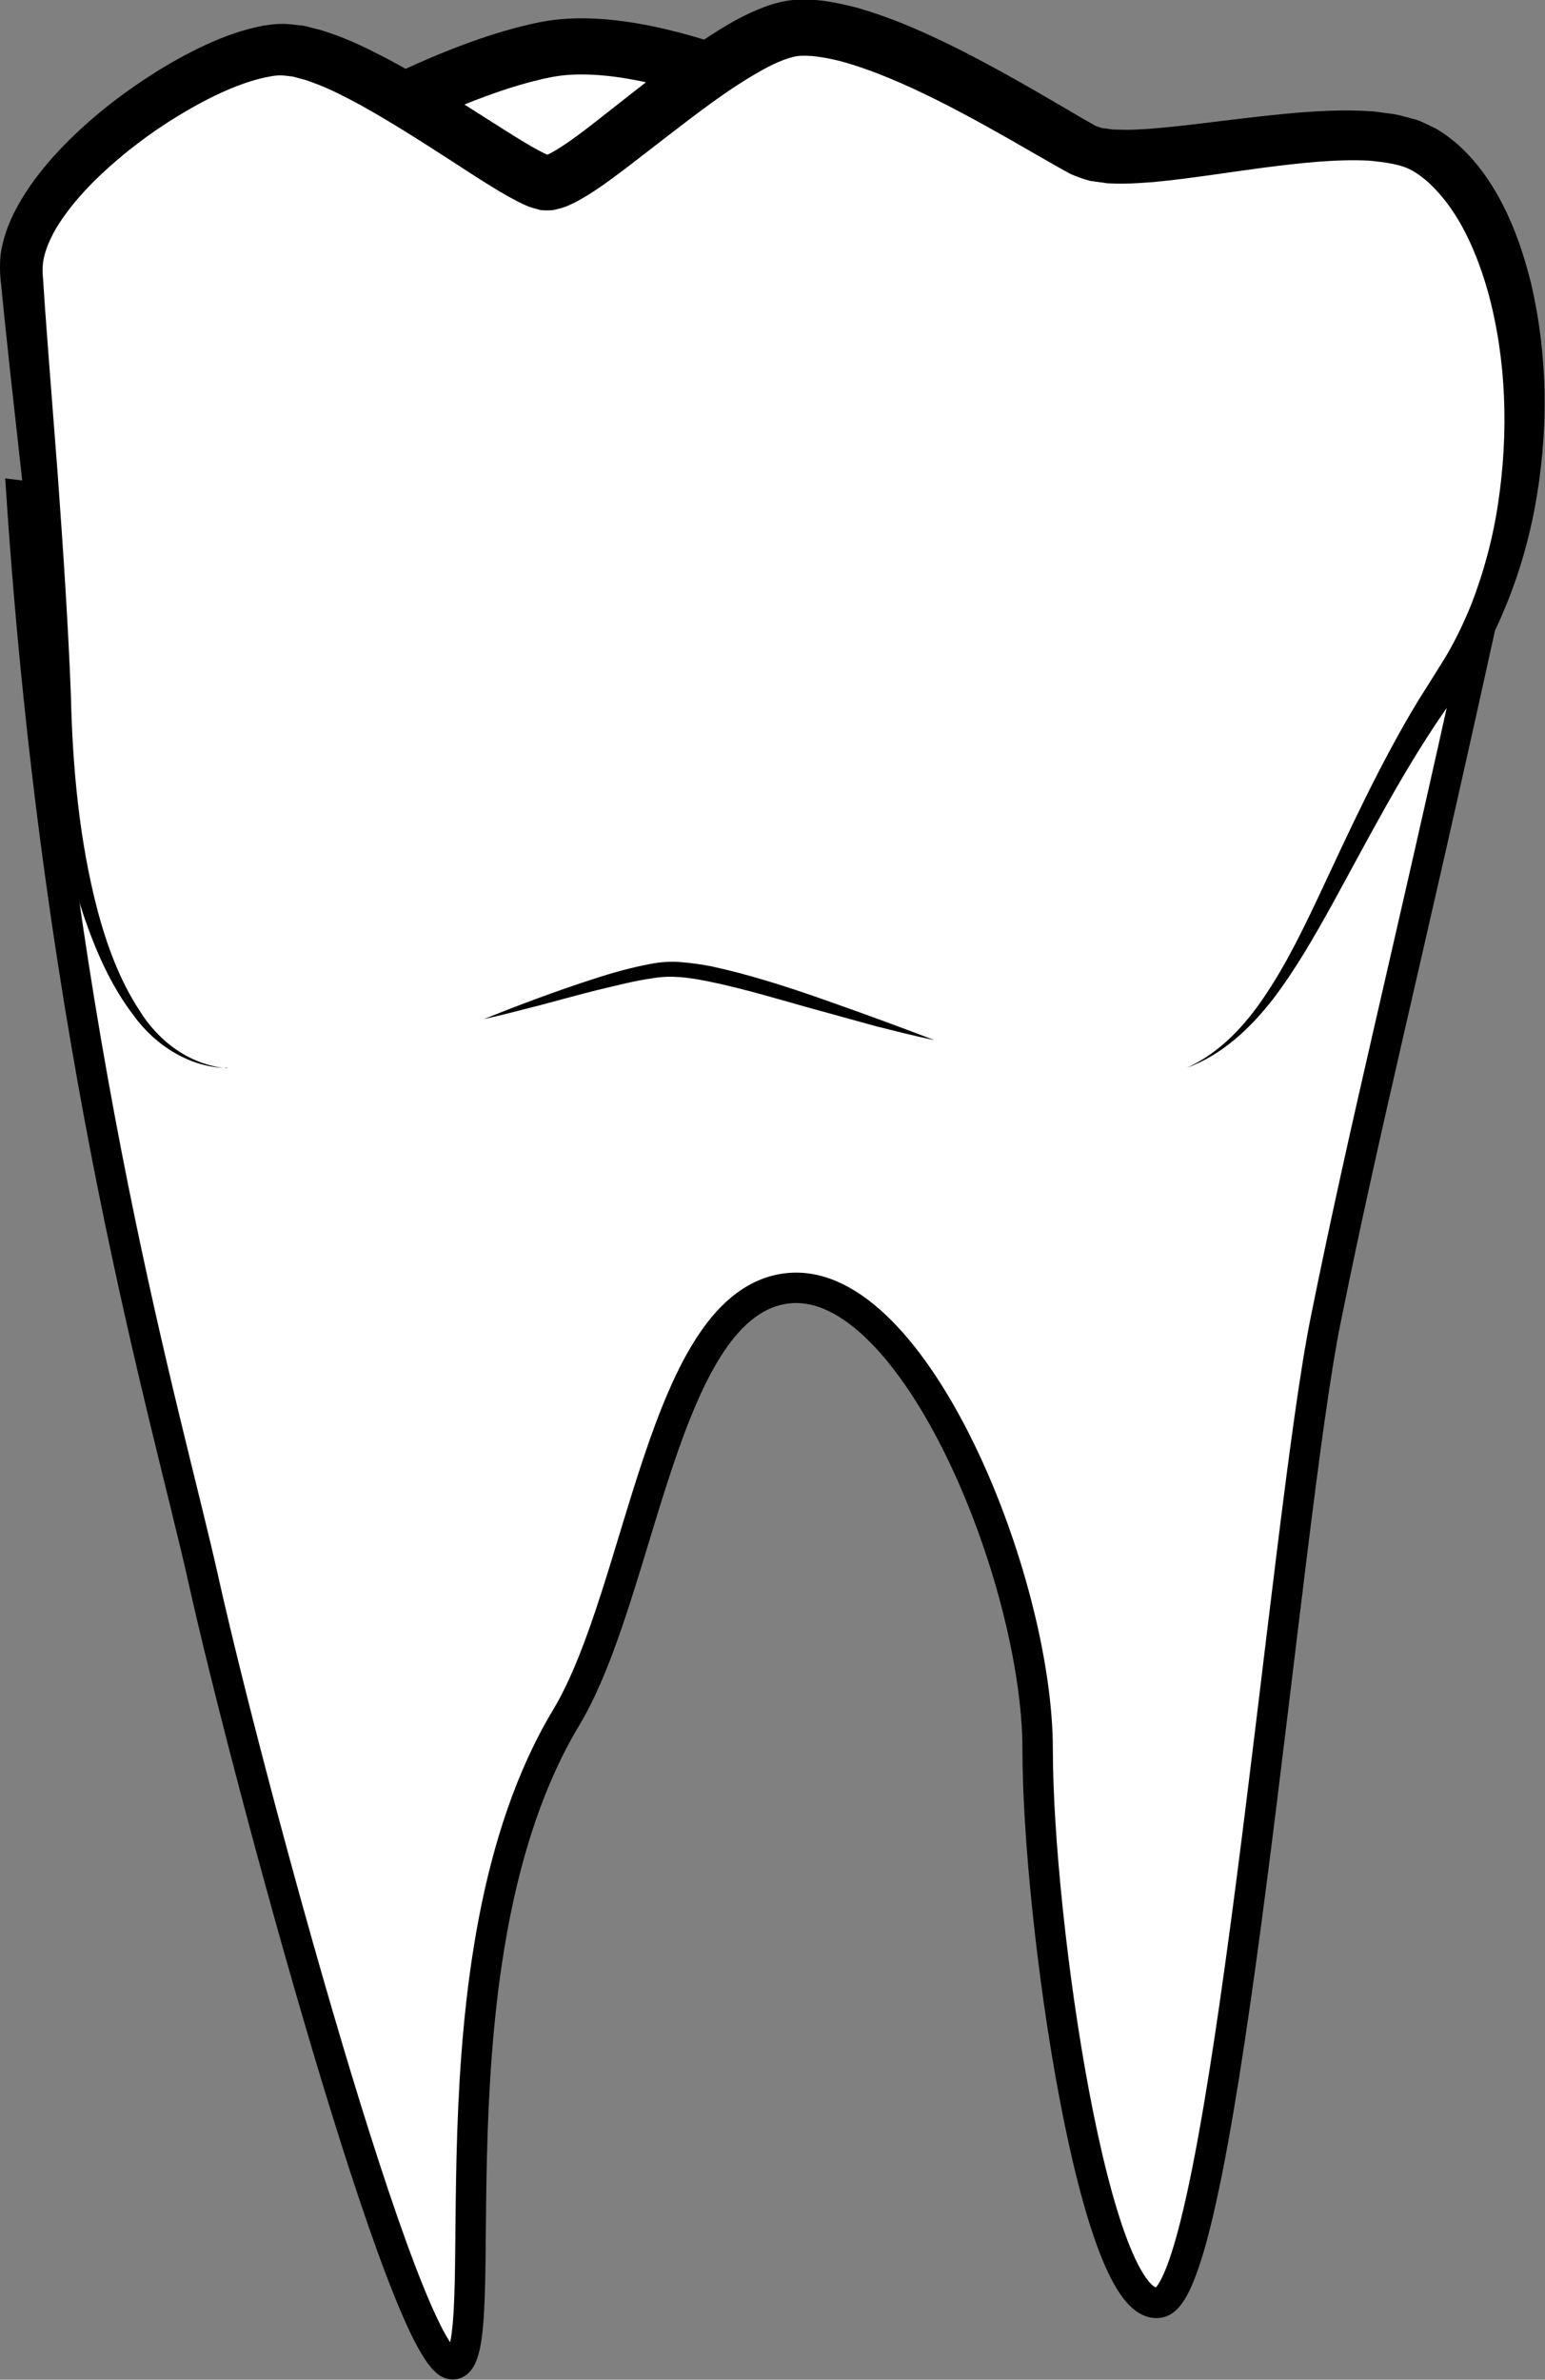 <?xml version="1.0" encoding="UTF-8"?><svg xmlns="http://www.w3.org/2000/svg" viewBox="0 0 101.59 156.43"><rect x="0" y="0" width="101.59" height="156.43" fill="#808080" stroke="none"/><defs><style>.d{stroke-width:2px;}.d,.e{fill:#fff;stroke:#000;stroke-miterlimit:10;}.e{stroke-width:3.69px;}</style></defs><g id="a"/><g id="b"><g id="c"><path class="e" d="M56.83,9.11S43.75,1.72,35.9,3.26c-7.85,1.54-18.31,8.31-18.31,8.31l27.24,8.77,12-11.23Z"/><path class="d" d="M93.77,9.89c-4.78-2.94-19.08,1.83-22.47,0-3.39-1.83-13.95-8.69-19.08-8.02-4.76,.62-14.16,10.47-16.31,10.16-2.15-.31-12.4-8.73-17.24-8.77C13.45,3.21,.95,11.96,1.43,17.95c.4,4.97,.88,9.79,1.35,14.8-.88-.1-1.36-.16-1.36-.16,2.47,36.83,9.6,60.69,11.95,71.23,2.88,12.98,13.35,51.6,16.39,51.6s-2.04-26.68,7.46-42.5c5.03-8.37,6.36-27.41,14.63-28.24,8.26-.83,16.38,19.1,16.38,30.33s3.76,37.18,8.01,36.35c4.25-.83,8.23-51.29,10.93-64.6,2.69-13.32,5.16-22.8,10.18-45.64h0c5.25-11.22,3.11-27.12-3.56-31.23Z"/><path d="M14.97,70.2c-2.45,0-4.77-1.48-6.2-3.47-1.5-1.97-2.49-4.26-3.28-6.58-1.55-4.66-2.22-9.58-2.59-14.42-.4-4.81-.92-9.61-1.47-14.42l-.8-7.22-.38-3.62-.18-1.81c-.07-.51-.12-1.45,.01-2.18,.27-1.5,.92-2.76,1.64-3.87,.73-1.12,1.57-2.11,2.47-3.04,1.79-1.84,3.8-3.4,5.94-4.76,1.08-.68,2.19-1.3,3.37-1.85,1.18-.54,2.42-1.01,3.85-1.28,.37-.05,.74-.11,1.15-.11,.4-.01,.79,.05,1.18,.09,.41,.03,.71,.15,1.07,.23,.36,.08,.68,.19,.99,.3,1.29,.43,2.42,1.01,3.55,1.58,2.23,1.17,4.3,2.5,6.35,3.8,1.02,.64,2.04,1.31,3.02,1.89,.49,.29,.98,.56,1.37,.73,.07,.03,.06,0,.09,.03,0,0,.02,.01,0,.01-.04-.01-.08-.02-.12-.02-.04,0-.09,0-.12,.01,0,0-.02,0-.02,0-.05,.02,.18-.06,.36-.16,.82-.44,1.81-1.18,2.73-1.89l2.84-2.23c1.93-1.5,3.87-3.02,6.12-4.35,.57-.33,1.16-.64,1.82-.92,.65-.27,1.35-.53,2.22-.65,1.64-.17,2.99,.14,4.3,.46,2.55,.72,4.84,1.77,7.06,2.89,2.21,1.13,4.35,2.35,6.44,3.58l1.56,.91,.76,.43c.18,.06,.23,.07,.39,.13,.22,.02,.44,.05,.65,.09l.78,.02c.52,.02,1.11-.03,1.67-.06,2.31-.18,4.71-.53,7.14-.8,2.44-.27,4.92-.52,7.56-.35l1.01,.13c.33,.04,.67,.09,1.03,.2,.35,.1,.7,.17,1.05,.3,.36,.16,.72,.33,1.08,.51,1.29,.76,2.28,1.79,3.09,2.88,1.6,2.21,2.49,4.68,3.12,7.15,1.18,4.96,1.19,10.06,.26,14.98-.47,2.46-1.21,4.87-2.23,7.17-.52,1.14-1.11,2.26-1.78,3.33-.71,1.08-1.39,2.04-2.07,3.01-2.7,3.95-4.9,8.24-7.24,12.5-1.18,2.12-2.39,4.25-3.88,6.2-1.49,1.92-3.36,3.68-5.66,4.51,2.23-1.01,3.89-2.85,5.2-4.83,1.33-1.99,2.39-4.16,3.42-6.34,2.05-4.37,4.07-8.81,6.62-13.01,.65-1.04,1.33-2.09,1.91-3.06,.58-1.01,1.08-2.06,1.52-3.14,.85-2.17,1.46-4.44,1.8-6.75,.69-4.61,.55-9.41-.66-13.84-.62-2.19-1.5-4.33-2.81-6.01-.65-.83-1.4-1.57-2.21-2.01-.67-.39-1.76-.54-2.81-.64-2.2-.11-4.56,.16-6.92,.46-2.37,.31-4.76,.71-7.27,.95-.64,.04-1.27,.1-1.96,.1-.35,0-.68,0-1.04-.02l-1.15-.16c-.42-.11-.95-.3-1.32-.47l-.83-.46-1.59-.91c-2.09-1.21-4.16-2.38-6.27-3.44-2.1-1.05-4.26-2-6.37-2.58-1.03-.26-2.1-.44-2.88-.34-.7,.1-1.73,.57-2.66,1.12-1.93,1.11-3.83,2.57-5.73,4.03l-2.89,2.23c-1.01,.75-1.95,1.49-3.26,2.2-.36,.17-.68,.36-1.33,.5-.18,.08-1,.08-1.14,0-.26-.07-.57-.15-.77-.24-.72-.32-1.28-.65-1.83-.97-1.09-.65-2.1-1.32-3.12-1.98-2.03-1.31-4.04-2.6-6.07-3.72-1.01-.54-2.05-1.08-3.05-1.43-.25-.1-.5-.19-.74-.24-.23-.05-.5-.16-.7-.17-.43-.06-.8-.1-1.28-.01-1.96,.33-4.12,1.39-6.06,2.56-1.97,1.19-3.82,2.61-5.45,4.19-.81,.79-1.56,1.64-2.18,2.53-.63,.88-1.1,1.83-1.29,2.72-.08,.47-.09,.75-.03,1.44l.12,1.81,.27,3.61,.56,7.24c.35,4.83,.68,9.68,.87,14.53,.11,4.82,.55,9.6,1.76,14.23,.62,2.3,1.45,4.57,2.75,6.55,1.23,2.01,3.3,3.59,5.75,3.8Z"/><path d="M61.38,68.36c-1.26-.26-2.49-.58-3.74-.89l-3.7-1.02c-2.46-.67-4.9-1.44-7.37-1.94-1.25-.25-2.42-.42-3.63-.21-1.23,.17-2.46,.5-3.7,.79-1.23,.31-2.47,.65-3.7,.98-1.24,.31-2.48,.65-3.73,.92,2.38-.95,4.77-1.85,7.22-2.64,1.22-.4,2.47-.75,3.76-.99,.63-.12,1.36-.18,2.02-.11,.67,.05,1.32,.15,1.96,.27,2.54,.55,4.98,1.34,7.4,2.19,2.42,.85,4.81,1.72,7.21,2.64Z"/></g></g></svg>